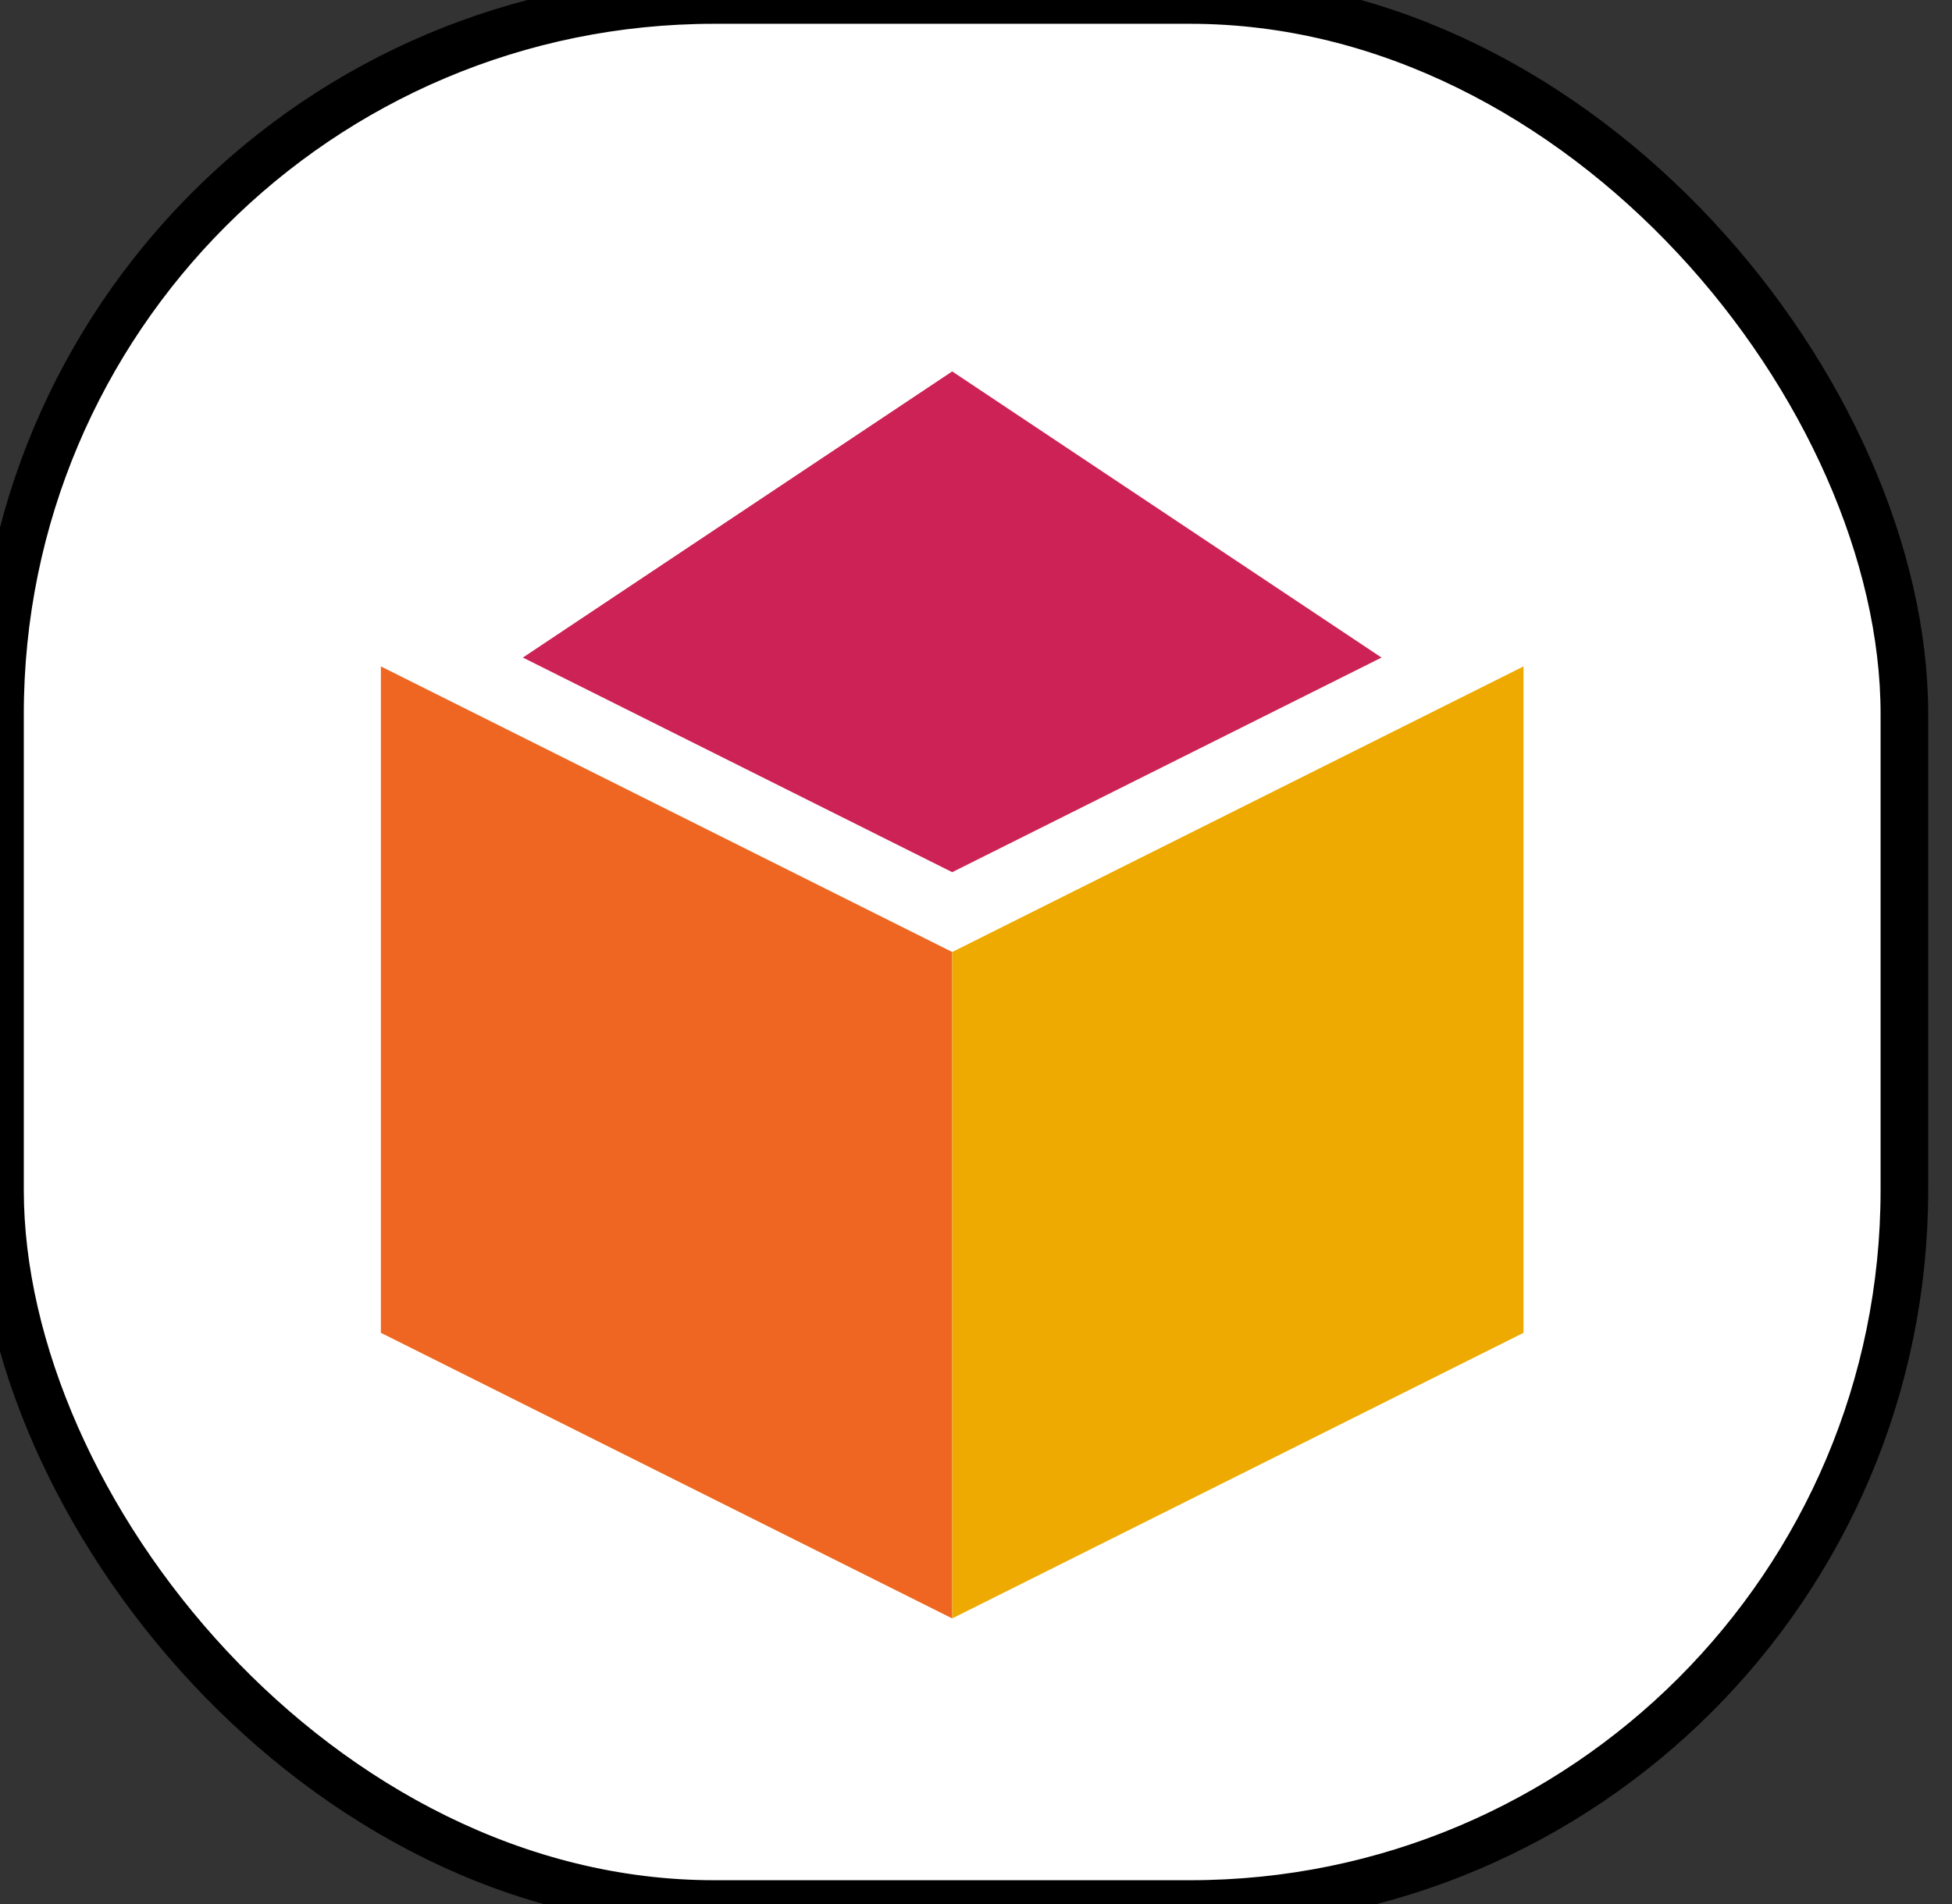 <svg width="41" height="40"  xmlns="http://www.w3.org/2000/svg">
  <rect width="100%" height="100%" fill="#333333" stroke="none"/>
  <rect
    x="0"
    y="0"
    rx="15"
    width="40"
    height="40"
    style="fill:white;stroke:black;"
  />
  <path d="M20 6 L32 14 L20 20 L8 14 Z" style="fill:#C25;stroke:white;stroke-width:3;"/>
  <path d="M8 14 L20 20 L20 34 L8 28 Z" fill="#E62" />
  <path d="M32 14 L20 20 L20 34 L32 28 Z" fill="#EA0" />
</svg>
